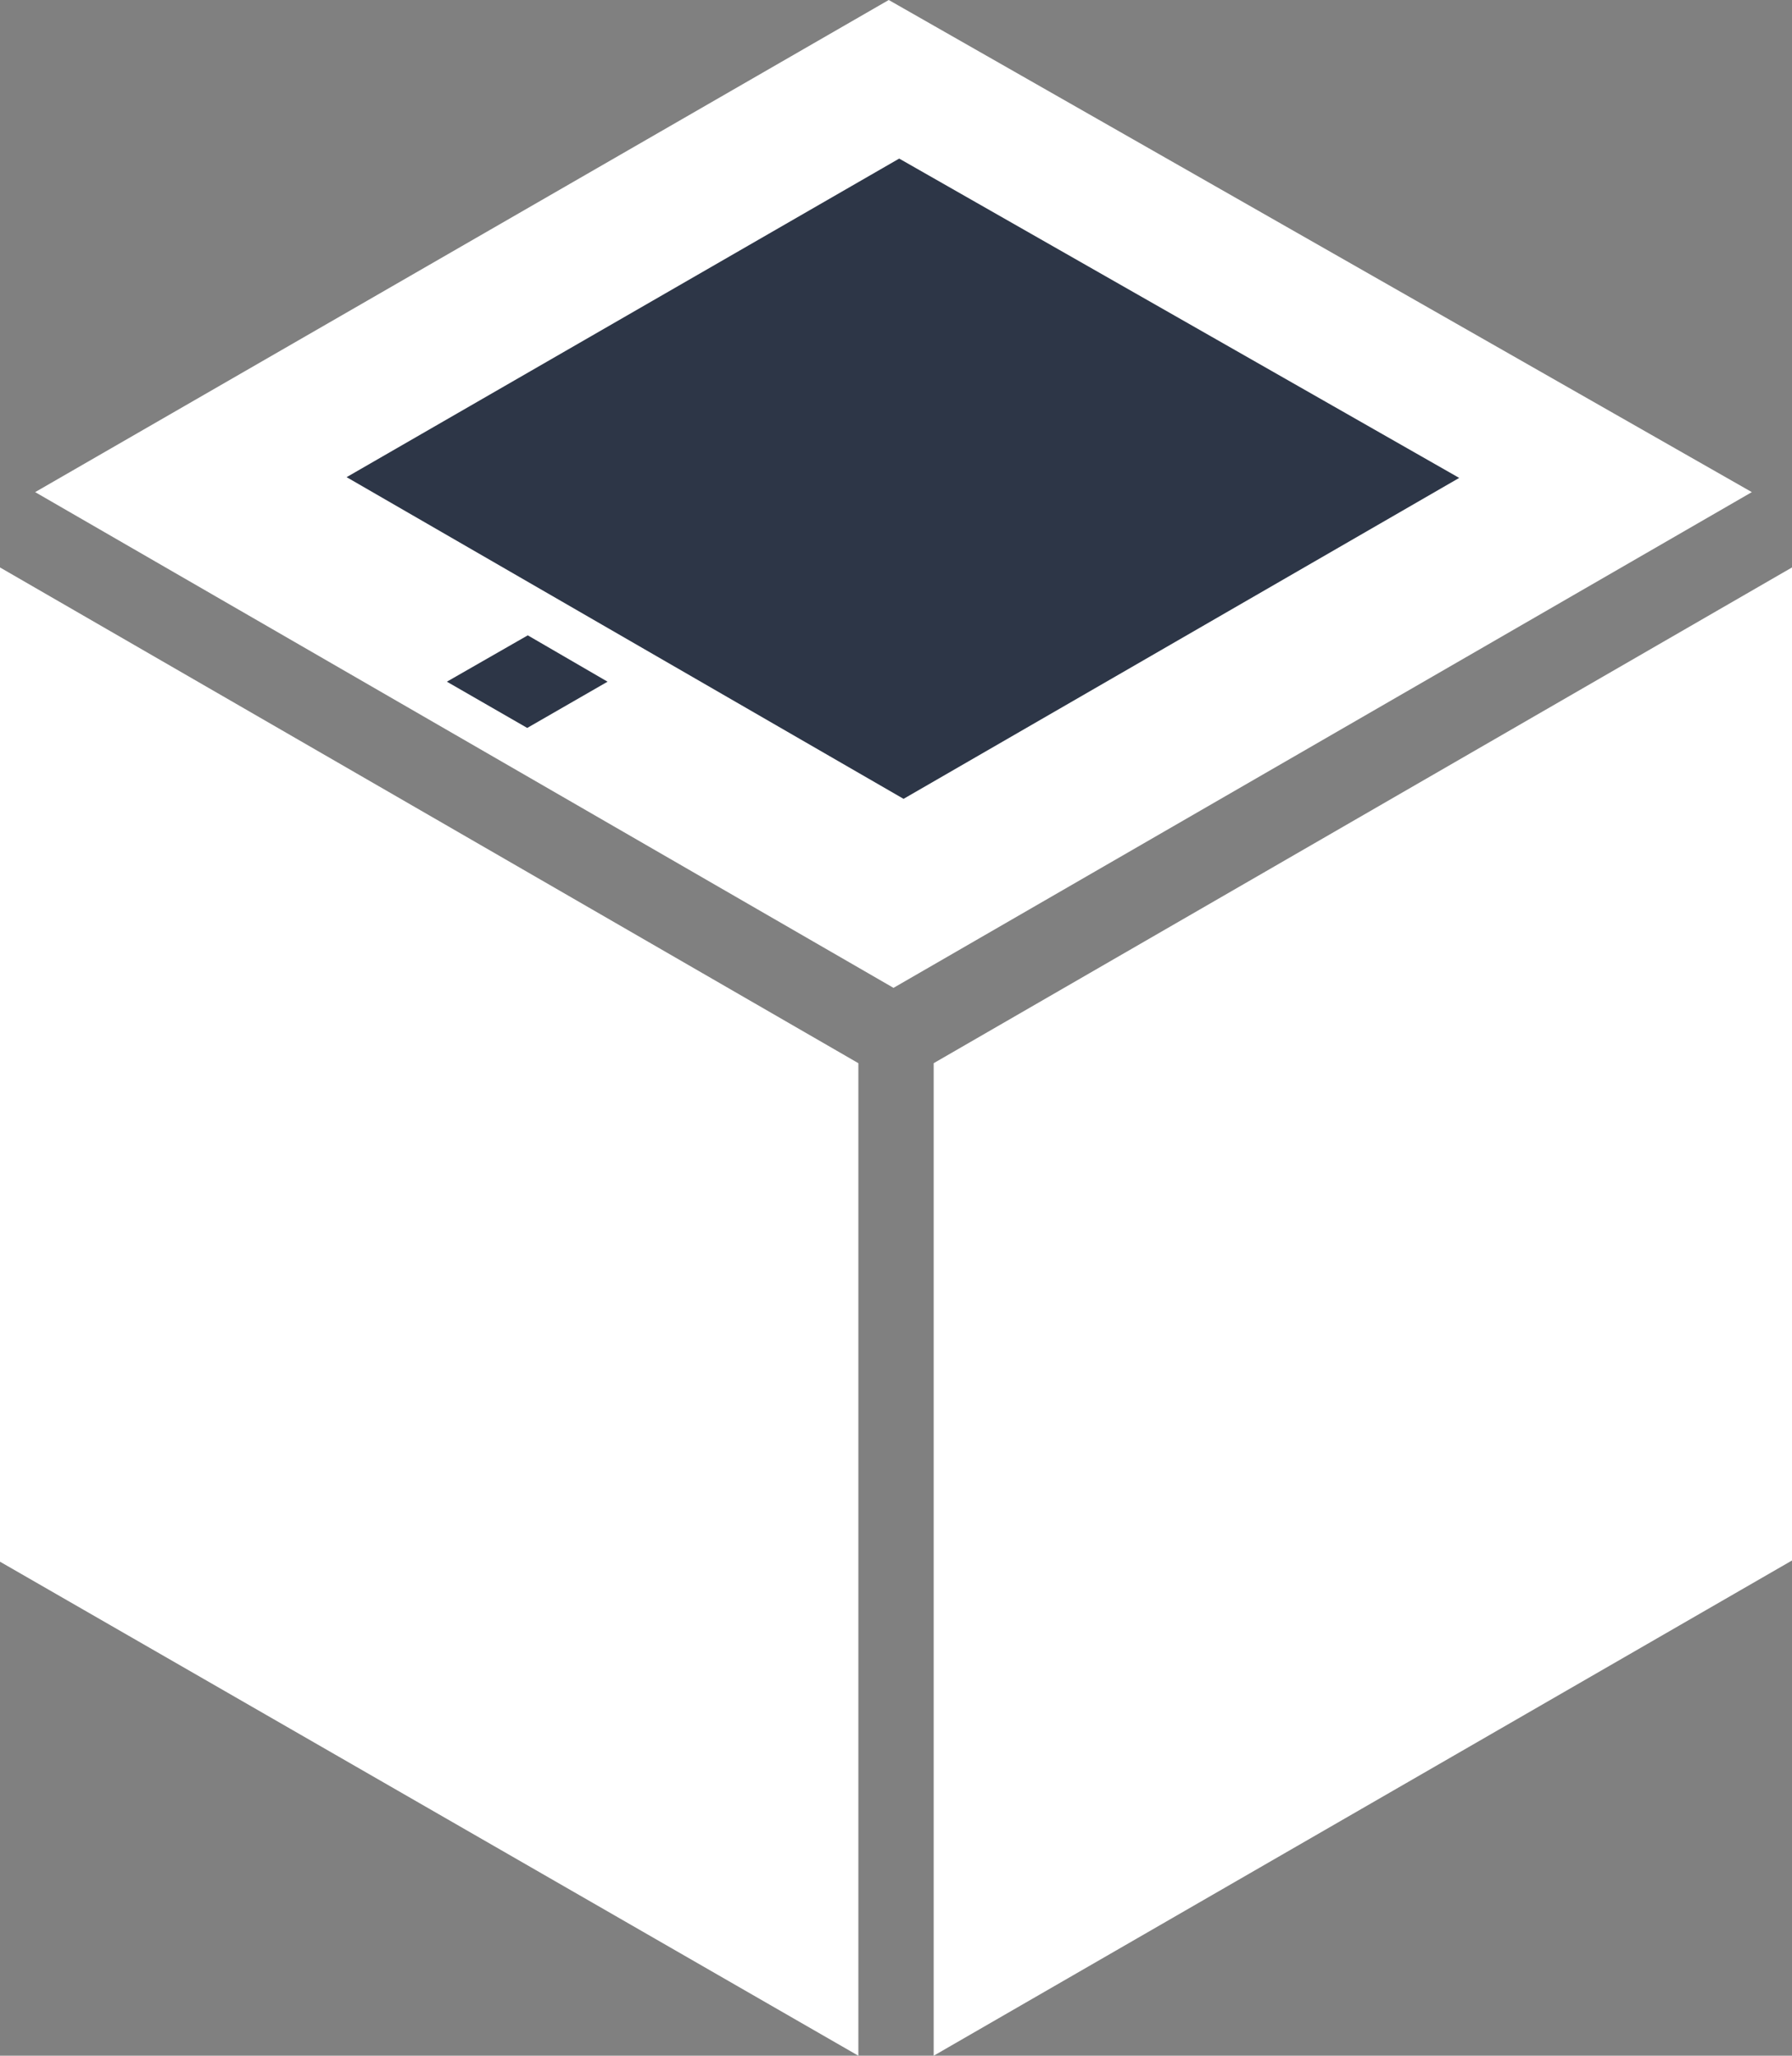 <?xml version="1.0" encoding="UTF-8"?>
<svg id="Capa_2" xmlns="http://www.w3.org/2000/svg" fill="#FFF" viewBox="0 0 356.89 409.37">
    <rect x="0" y="0" width="356.89" height="409.37" fill="#808080" stroke="none"/>
    <defs>
        <style>
        .cls-1{fill:#2D3647;}.cls-2{fill:#fff;}
        </style>
    </defs>
    <g id="Capa_1-2"><polygon class="cls-2" points="7 98 177 0 348.89 98 177.95 196.72 7 98"/><polygon class="cls-1" points="69.03 95.02 179.08 31.58 290.61 95.17 179.95 159.08 69.03 95.02"/><polygon class="cls-2" points="170.95 409.37 0 310.99 0 113 170.95 211.72 170.95 409.37"/><polygon class="cls-2" points="185.95 409.37 185.95 211.72 356.89 113 356.89 310.75 185.95 409.37"/><polygon class="cls-1" points="89 135.75 105.11 126.52 121 135.75 105 144.96 89 135.75"/></g></svg>